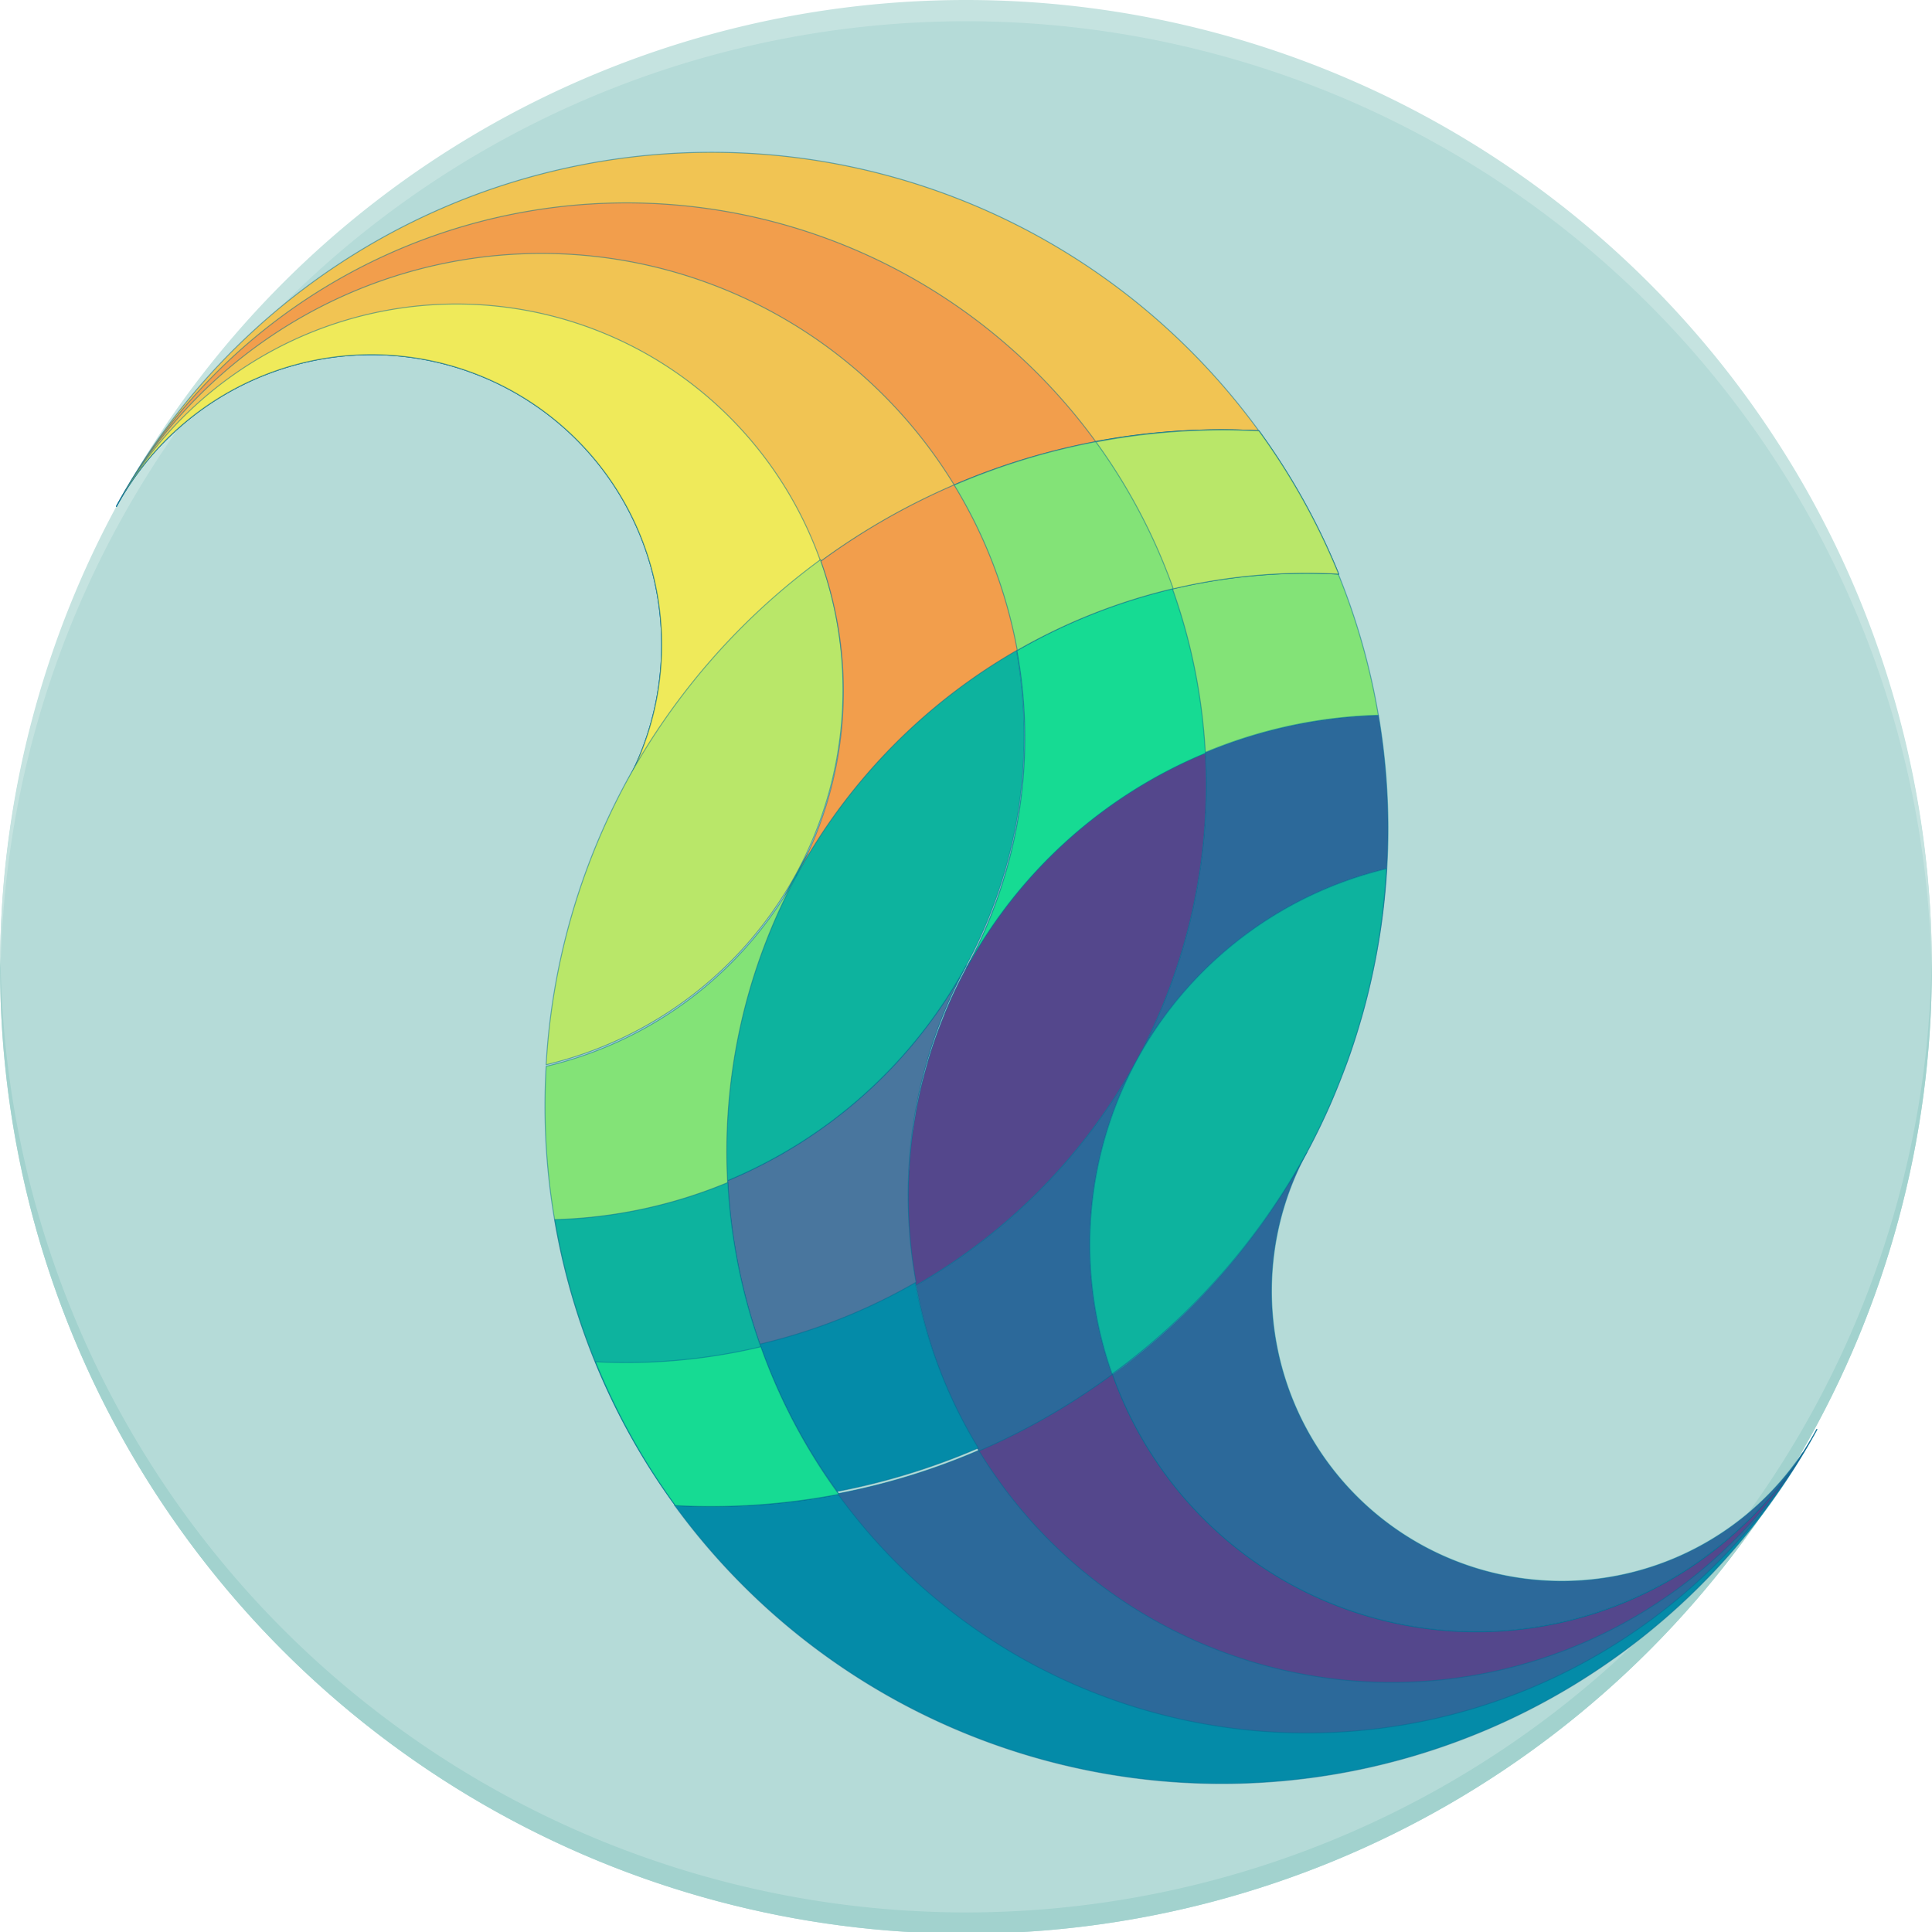 <?xml version="1.0" encoding="UTF-8" standalone="no"?>
<!-- Created with Inkscape (http://www.inkscape.org/) -->

<svg
   width="378"
   height="378"
   viewBox="0 0 100.013 100.013"
   version="1.1"
   id="svg5"
   xmlns="http://www.w3.org/2000/svg"
   xmlns:svg="http://www.w3.org/2000/svg">
  <defs
     id="defs2">
    <rect
       x="458.906"
       y="272.505"
       width="1698.591"
       height="85.345"
       id="rect5066" />
    <rect
       x="400"
       y="1.0220447e-10"
       width="1380"
       height="380"
       id="rect65287-3" />
  </defs>
  <g
     id="layer1"
     style="display:inline"
     transform="translate(-40.74,-9.669)">
    <g
       id="g25590"
       transform="translate(-0.529,4.969)">
      <g
         id="g1073"
         transform="translate(40.74,9.669)">
        <circle
           style="display:inline;fill:#b5dbd8;fill-opacity:1;stroke-width:5.536;stroke-linejoin:round"
           id="circle26197"
           cx="50.535"
           cy="45.131"
           r="50" />
        <path
           id="path26297"
           style="display:inline;fill:#c5e3e0;fill-opacity:1;stroke-width:5.536;stroke-linejoin:round"
           d="M 100.525,45.85 A 50,50 0 0 0 50.535,-3.869 50,50 0 0 0 0.556,45.581 50,50 0 0 1 0.535,45.031 50,50 0 0 1 50.535,-4.969 50,50 0 0 1 100.535,45.031 a 50,50 0 0 1 -0.01,0.819 z" />
        <path
           id="path848"
           style="display:inline;fill:#a2d2ce;fill-opacity:1;stroke-width:5.536;stroke-linejoin:round"
           d="M 100.525,44.312 A 50,50 0 0 1 50.535,94.031 50,50 0 0 1 0.556,44.581 50,50 0 0 0 0.535,45.131 50,50 0 0 0 50.535,95.131 50,50 0 0 0 100.535,45.131 a 50,50 0 0 0 -0.01,-0.819 z" />
        <g
           id="g72272"
           transform="rotate(28.497,60.052,48.57)"
           style="display:inline;stroke:#006d93;stroke-width:0.05;stroke-miterlimit:4;stroke-dasharray:none;stroke-opacity:0.5">
          <g
             id="g5146"
             style="display:inline;stroke:#006d93;stroke-width:0.05;stroke-miterlimit:4;stroke-dasharray:none;stroke-opacity:0.5">
            <path
               id="path1166-3"
               style="display:inline;fill:#048ba8;fill-opacity:1;stroke:#006d93;stroke-width:0.189;stroke-linejoin:round;stroke-miterlimit:4;stroke-dasharray:none;stroke-opacity:0.5"
               d="m 377.953,188.977 a 75.591,75.591 0 0 1 -75.592,75.59 75.591,75.591 0 0 1 -50.424,-19.398 132.283,132.283 0 0 1 -63.074,63.248 132.283,132.283 0 0 0 56.807,12.844 132.283,132.283 0 0 0 132.283,-132.283 z"
               transform="scale(0.265)" />
            <path
               id="path1084-6"
               style="display:inline;fill:#2c699a;fill-opacity:1;stroke:#006d93;stroke-width:0.189;stroke-linejoin:round;stroke-miterlimit:4;stroke-dasharray:none;stroke-opacity:0.5"
               d="m 377.953,188.977 a 75.591,75.591 0 0 1 -75.592,75.59 75.591,75.591 0 0 1 -50.553,-19.516 132.283,132.283 0 0 1 -35.959,46.211 113.386,113.386 0 0 0 48.717,11.1 113.386,113.386 0 0 0 113.387,-113.385 z"
               transform="scale(0.265)" />
            <path
               id="path1408-7"
               style="display:inline;fill:#54478c;fill-opacity:1;stroke:#006d93;stroke-width:0.189;stroke-linejoin:round;stroke-miterlimit:4;stroke-dasharray:none;stroke-opacity:0.5"
               d="m 377.953,188.977 a 75.591,75.591 0 0 1 -75.592,75.59 75.591,75.591 0 0 1 -50.527,-19.492 132.283,132.283 0 0 1 -15.818,25.602 94.488,94.488 0 0 0 47.449,12.789 94.488,94.488 0 0 0 94.488,-94.488 z"
               transform="scale(0.265)" />
            <path
               id="path1512-2"
               style="display:inline;fill:#2c699a;fill-opacity:1;stroke:#006d93;stroke-width:0.189;stroke-linejoin:round;stroke-miterlimit:4;stroke-dasharray:none;stroke-opacity:0.5"
               d="m 264.566,188.977 a 132.283,132.283 0 0 1 -12.609,56.211 75.591,75.591 0 0 0 50.404,19.379 75.591,75.591 0 0 0 75.33,-70.252 56.693,56.693 0 0 1 -56.432,51.355 56.693,56.693 0 0 1 -56.693,-56.693 z"
               transform="scale(0.265)" />
          </g>
          <g
             id="g6558"
             style="display:inline;stroke:#006d93;stroke-width:0.05;stroke-miterlimit:4;stroke-dasharray:none;stroke-opacity:0.5">
            <path
               id="path1166"
               style="display:inline;fill:#f1c453;fill-opacity:1;stroke:#006d93;stroke-width:0.189;stroke-linejoin:round;stroke-miterlimit:4;stroke-dasharray:none;stroke-opacity:0.5"
               d="M 132.283,56.693 A 132.283,132.283 0 0 0 0,188.977 56.693,56.693 0 0 1 56.693,132.283 56.693,56.693 0 0 1 113.387,188.977 132.283,132.283 0 0 1 189.088,69.535 132.283,132.283 0 0 0 132.283,56.693 Z"
               transform="scale(0.265)" />
            <path
               id="path1084"
               style="display:inline;fill:#f29e4c;fill-opacity:1;stroke:#006d93;stroke-width:0.189;stroke-linejoin:round;stroke-miterlimit:4;stroke-dasharray:none;stroke-opacity:0.5"
               d="M 113.387,75.59 A 113.386,113.386 0 0 0 0,188.977 56.693,56.693 0 0 1 56.693,132.283 56.693,56.693 0 0 1 113.387,188.977 132.283,132.283 0 0 1 162.176,86.629 113.386,113.386 0 0 0 113.387,75.59 Z"
               transform="scale(0.265)" />
            <path
               id="path1408"
               style="display:inline;fill:#f1c453;fill-opacity:1;stroke:#006d93;stroke-width:0.189;stroke-linejoin:round;stroke-miterlimit:4;stroke-dasharray:none;stroke-opacity:0.5"
               d="M 94.488,94.488 A 94.488,94.488 0 0 0 0,188.977 56.693,56.693 0 0 1 56.693,132.283 56.693,56.693 0 0 1 113.387,188.977 132.283,132.283 0 0 1 141.938,107.277 94.488,94.488 0 0 0 94.488,94.488 Z"
               transform="scale(0.265)" />
            <path
               id="path1512"
               style="display:inline;fill:#efea5a;fill-opacity:1;stroke:#006d93;stroke-width:0.189;stroke-linejoin:round;stroke-miterlimit:4;stroke-dasharray:none;stroke-opacity:0.5"
               d="M 75.59,113.387 A 75.591,75.591 0 0 0 0,188.977 56.693,56.693 0 0 1 56.693,132.283 a 56.693,56.693 0 0 1 56.693,56.693 132.283,132.283 0 0 1 12.609,-56.211 75.591,75.591 0 0 0 -50.406,-19.379 z"
               transform="scale(0.265)" />
          </g>
          <g
             id="g3439"
             transform="translate(-51.904,8.807)"
             style="display:inline;stroke:#006d93;stroke-width:0.05;stroke-miterlimit:4;stroke-dasharray:none;stroke-opacity:0.5">
            <path
               id="circle5148-1"
               style="display:inline;fill:#2c699a;fill-opacity:1;stroke:#006d93;stroke-width:0.189;stroke-linejoin:round;stroke-miterlimit:4;stroke-dasharray:none;stroke-opacity:0.5"
               d="m 236.123,107.207 a 94.488,94.488 0 0 0 -26.229,22.557 113.386,113.386 0 0 1 16.877,59.213 75.591,75.591 0 0 1 25.041,-56.156 132.283,132.283 0 0 1 6.836,17.598 132.283,132.283 0 0 0 -22.525,-43.211 z m 22.525,43.211 a 132.283,132.283 0 0 1 0.291,0.965 132.283,132.283 0 0 0 -0.291,-0.965 z m 0.291,0.965 a 132.283,132.283 0 0 1 2.166,8.146 132.283,132.283 0 0 0 -2.166,-8.146 z m 2.166,8.146 a 132.283,132.283 0 0 1 0.455,2.141 132.283,132.283 0 0 0 -0.455,-2.141 z m 0.455,2.141 a 132.283,132.283 0 0 1 1.408,7.451 132.283,132.283 0 0 0 -1.408,-7.451 z m 1.408,7.451 a 132.283,132.283 0 0 1 0.43,3.395 132.283,132.283 0 0 0 -0.43,-3.395 z m 0.43,3.395 a 132.283,132.283 0 0 1 0.736,6.434 132.283,132.283 0 0 0 -0.736,-6.434 z m 0.736,6.434 a 132.283,132.283 0 0 1 0.432,10.031 132.283,132.283 0 0 0 -0.432,-10.031 z m 0.432,10.031 a 132.283,132.283 0 0 1 -0.432,10.002 132.283,132.283 0 0 0 0.432,-10.002 z m -0.432,10.002 a 132.283,132.283 0 0 1 -0.746,6.539 132.283,132.283 0 0 0 0.746,-6.539 z m -0.746,6.539 a 132.283,132.283 0 0 1 -0.42,3.305 132.283,132.283 0 0 0 0.42,-3.305 z m -0.42,3.305 a 132.283,132.283 0 0 1 -1.428,7.543 132.283,132.283 0 0 0 1.428,-7.543 z m -1.428,7.543 a 132.283,132.283 0 0 1 -0.428,2.012 132.283,132.283 0 0 0 0.428,-2.012 z m -0.428,2.012 a 132.283,132.283 0 0 1 -2.188,8.229 132.283,132.283 0 0 0 2.188,-8.229 z m -2.188,8.229 a 132.283,132.283 0 0 1 -0.273,0.9 132.283,132.283 0 0 0 0.273,-0.9 z m -0.273,0.9 a 132.283,132.283 0 0 1 -6.844,17.621 75.591,75.591 0 0 1 -25.037,-56.15 113.386,113.386 0 0 1 -16.906,59.174 94.488,94.488 0 0 0 26.256,22.588 132.283,132.283 0 0 0 22.531,-43.232 z m -49.002,-97.463 a 94.488,94.488 0 0 0 -5.912,8.252 94.488,94.488 0 0 1 5.912,-8.252 z m -6.414,9.125 a 94.488,94.488 0 0 0 -4.342,7.791 94.488,94.488 0 0 1 4.342,-7.791 z m -5.602,10.551 a 94.488,94.488 0 0 0 -2.676,6.406 94.488,94.488 0 0 1 2.676,-6.406 z m -3.822,9.723 a 94.488,94.488 0 0 0 -1.83,6.299 94.488,94.488 0 0 1 1.83,-6.299 z m -2.67,9.768 a 94.488,94.488 0 0 0 -1.166,6.807 94.488,94.488 0 0 1 1.166,-6.807 z m -1.602,9.846 a 94.488,94.488 0 0 0 -0.564,9.918 94.488,94.488 0 0 1 0.564,-9.918 z m -0.564,9.918 a 94.488,94.488 0 0 0 0.561,9.902 94.488,94.488 0 0 1 -0.561,-9.902 z m 1.006,12.988 a 94.488,94.488 0 0 0 1.154,6.752 94.488,94.488 0 0 1 -1.154,-6.752 z m 2.002,10.25 a 94.488,94.488 0 0 0 1.818,6.26 94.488,94.488 0 0 1 -1.818,-6.26 z m 2.977,9.609 a 94.488,94.488 0 0 0 2.646,6.344 94.488,94.488 0 0 1 -2.646,-6.344 z m 3.932,9.164 a 94.488,94.488 0 0 0 4.232,7.596 94.488,94.488 0 0 1 -4.232,-7.596 z m 4.846,8.662 a 94.488,94.488 0 0 0 5.881,8.219 94.488,94.488 0 0 1 -5.881,-8.219 z"
               transform="matrix(0.265,0,0,0.265,51.904,-8.807)" />
            <path
               id="circle5150-8"
               style="display:inline;fill:#54478c;fill-opacity:1;stroke:#006d93;stroke-width:0.189;stroke-linejoin:round;stroke-miterlimit:4;stroke-dasharray:none;stroke-opacity:0.5"
               d="m 209.877,129.73 a 94.488,94.488 0 0 0 -20.9,59.246 94.488,94.488 0 0 0 20.871,59.211 113.386,113.386 0 0 0 16.924,-59.207 113.386,113.386 0 0 0 -16.895,-59.25 z"
               transform="matrix(0.265,0,0,0.265,51.904,-8.807)" />
            <path
               id="path7774"
               style="display:inline;fill:#0db39e;fill-opacity:1;stroke:#006d93;stroke-width:0.189;stroke-linejoin:round;stroke-miterlimit:4;stroke-dasharray:none;stroke-opacity:0.5"
               d="m 251.812,132.82 a 75.591,75.591 0 0 0 -25.041,56.156 75.591,75.591 0 0 0 25.037,56.154 132.283,132.283 0 0 0 12.758,-56.15 132.283,132.283 0 0 0 -12.754,-56.16 z"
               transform="matrix(0.265,0,0,0.265,51.904,-8.807)" />
          </g>
          <g
             id="g5751"
             style="display:inline;stroke:#006d93;stroke-width:0.05;stroke-miterlimit:4;stroke-dasharray:none;stroke-opacity:0.5"
             transform="translate(-0.16)">
            <path
               id="circle5148"
               style="display:inline;fill:#048ba8;fill-opacity:1;stroke:#006d93;stroke-width:0.05;stroke-linejoin:round;stroke-miterlimit:4;stroke-dasharray:none;stroke-opacity:0.5"
               d="M 50.16,50 A 25,25 0 0 1 44.607,65.672 30,30 0 0 0 57.283,77.09 35,35 0 0 0 62.63,71.63 25,25 0 0 1 50.16,50 Z m -9.826,3.065 a 30,30 0 0 0 0.158,1.132 30,30 0 0 1 -0.158,-1.132 z m 0.482,3.025 a 30,30 0 0 0 0.312,1.329 30,30 0 0 1 -0.312,-1.329 z m 0.787,2.968 a 30,30 0 0 0 0.455,1.365 30,30 0 0 1 -0.455,-1.365 z m 1.099,2.912 a 30,30 0 0 0 0.884,1.865 30,30 0 0 1 -0.884,-1.865 z" />
            <path
               id="circle5150"
               style="display:inline;fill:#49769e;fill-opacity:1;stroke:#006d93;stroke-width:0.05;stroke-linejoin:round;stroke-miterlimit:4;stroke-dasharray:none;stroke-opacity:0.5"
               d="m 50.16,50 a 25,25 0 0 1 -5.542,15.658 30,30 0 0 0 5.503,6.648 30,30 0 0 0 5.582,-6.68 25,25 0 0 1 -5.542,-15.626 z m -9.84,3.012 a 30,30 0 0 0 0.037,0.318 30,30 0 0 1 -0.037,-0.318 z m 0.465,3.006 a 30,30 0 0 0 0.089,0.425 30,30 0 0 1 -0.089,-0.425 z m 0.788,3.02 a 30,30 0 0 0 0.113,0.366 30,30 0 0 1 -0.113,-0.366 z m 1.136,3.025 a 30,30 0 0 0 0.2,0.428 30,30 0 0 1 -0.2,-0.428 z m 1.353,2.686 a 30,30 0 0 0 0.32,0.548 30,30 0 0 1 -0.32,-0.548 z" />
          </g>
          <g
             id="g2903"
             style="display:inline;stroke:#006d93;stroke-width:0.05;stroke-miterlimit:4;stroke-dasharray:none;stroke-opacity:0.5">
            <path
               id="path2899"
               style="display:inline;fill:#83e377;fill-opacity:1;stroke:#006d93;stroke-width:0.189;stroke-linejoin:round;stroke-miterlimit:4;stroke-dasharray:none;stroke-opacity:0.5"
               d="m 215.912,86.582 a 113.386,113.386 0 0 0 -47.928,43.162 94.488,94.488 0 0 1 20.992,59.232 94.488,94.488 0 0 1 47.137,-81.758 132.283,132.283 0 0 0 -20.201,-20.637 z m -51.451,49.502 a 113.386,113.386 0 0 0 -3.695,7.701 113.386,113.386 0 0 1 3.695,-7.701 z m -6.109,13.5 a 113.386,113.386 0 0 0 -1.713,5.131 113.386,113.386 0 0 1 1.713,-5.131 z m -3.52,11.369 a 113.386,113.386 0 0 0 -1.176,5.01 113.386,113.386 0 0 1 1.176,-5.01 z m -2.395,12.148 a 113.386,113.386 0 0 0 -0.6,4.293 113.386,113.386 0 0 1 0.6,-4.293 z"
               transform="scale(0.265)" />
            <path
               id="path2901"
               style="display:inline;fill:#16db93;fill-opacity:1;stroke:#006d93;stroke-width:0.189;stroke-linejoin:round;stroke-miterlimit:4;stroke-dasharray:none;stroke-opacity:0.5"
               d="m 188.881,104.623 a 113.386,113.386 0 0 0 -20.854,25.176 94.488,94.488 0 0 1 20.949,59.178 94.488,94.488 0 0 1 20.979,-59.104 113.386,113.386 0 0 0 -21.074,-25.25 z m -21.738,26.535 a 113.386,113.386 0 0 0 -1.184,2.027 113.386,113.386 0 0 1 1.184,-2.027 z m -5.566,10.598 a 113.386,113.386 0 0 0 -0.742,1.588 113.386,113.386 0 0 1 0.742,-1.588 z m -4.629,11.676 a 113.386,113.386 0 0 0 -0.41,1.328 113.386,113.386 0 0 1 0.41,-1.328 z m -3.062,11.182 a 113.386,113.386 0 0 0 -0.338,1.605 113.386,113.386 0 0 1 0.338,-1.605 z m -1.957,11.773 a 113.386,113.386 0 0 0 -0.141,1.209 113.386,113.386 0 0 1 0.141,-1.209 z"
               transform="scale(0.265)" />
          </g>
          <path
             id="circle5152-6"
             style="display:inline;fill:#0db39e;fill-opacity:1;stroke:#006d93;stroke-width:0.05;stroke-linejoin:round;stroke-miterlimit:4;stroke-dasharray:none;stroke-opacity:0.5"
             d="m 44.443,34.325 a 30,30 0 0 0 -4.443,15.676 30,30 0 0 0 4.444,15.676 25,25 0 0 0 5.556,-15.676 25,25 0 0 0 -5.557,-15.676 z" />
          <path
             id="path7530"
             style="display:inline;fill:#b9e769;fill-opacity:1;stroke:#006d93;stroke-width:0.05;stroke-linejoin:round;stroke-miterlimit:4;stroke-dasharray:none;stroke-opacity:0.5"
             d="M 33.35,35.111 A 35,35 0 0 0 30,50 35,35 0 0 0 33.34,64.869 20,20 0 0 0 40,50 20,20 0 0 0 33.35,35.111 Z" />
          <g
             id="g10285"
             style="stroke:#006d93;stroke-width:0.05;stroke-miterlimit:4;stroke-dasharray:none;stroke-opacity:0.5">
            <path
               id="path10120"
               style="display:inline;fill:#83e377;fill-opacity:1;stroke:#006d93;stroke-width:0.189;stroke-linejoin:round;stroke-miterlimit:4;stroke-dasharray:none;stroke-opacity:0.5"
               d="m 151.182,188.977 a 75.591,75.591 0 0 1 -25.217,56.078 132.283,132.283 0 0 0 63.127,63.361 132.283,132.283 0 0 0 27.008,-17.168 113.386,113.386 0 0 1 -64.918,-102.271 z"
               transform="scale(0.265)" />
            <path
               id="path9476"
               style="display:inline;fill:#0db39e;fill-opacity:1;stroke:#006d93;stroke-width:0.189;stroke-linejoin:round;stroke-miterlimit:4;stroke-dasharray:none;stroke-opacity:0.5"
               d="m 167.988,248.061 a 94.488,94.488 0 0 1 -26.262,22.504 132.283,132.283 0 0 0 47.365,37.852 132.283,132.283 0 0 0 27.008,-17.168 113.386,113.386 0 0 1 -48.111,-43.188 z"
               transform="scale(0.265)" />
            <path
               id="path9889"
               style="display:inline;fill:#16db93;fill-opacity:1;stroke:#006d93;stroke-width:0.189;stroke-linejoin:round;stroke-miterlimit:4;stroke-dasharray:none;stroke-opacity:0.5"
               d="m 188.963,273.186 a 113.386,113.386 0 0 1 -26.996,17.986 132.283,132.283 0 0 0 27.125,17.244 132.283,132.283 0 0 0 27.008,-17.168 113.386,113.386 0 0 1 -27.137,-18.062 z"
               transform="scale(0.265)" />
          </g>
          <g
             id="g10293"
             style="stroke:#006d93;stroke-width:0.05;stroke-miterlimit:4;stroke-dasharray:none;stroke-opacity:0.5">
            <path
               id="path10287"
               style="display:inline;fill:#f29e4c;fill-opacity:1;stroke:#006d93;stroke-width:0.189;stroke-linejoin:round;stroke-miterlimit:4;stroke-dasharray:none;stroke-opacity:0.5"
               d="m 189.107,69.527 a 132.283,132.283 0 0 0 -63.064,63.195 75.591,75.591 0 0 1 25.139,56.254 113.386,113.386 0 0 1 64.963,-102.293 132.283,132.283 0 0 0 -27.037,-17.156 z"
               transform="scale(0.265)" />
            <path
               id="path10289"
               style="display:inline;fill:#83e377;fill-opacity:1;stroke:#006d93;stroke-width:0.189;stroke-linejoin:round;stroke-miterlimit:4;stroke-dasharray:none;stroke-opacity:0.5"
               d="m 189.107,69.527 a 132.283,132.283 0 0 0 -47.266,37.711 94.488,94.488 0 0 1 26.238,22.5 113.386,113.386 0 0 1 48.064,-43.055 132.283,132.283 0 0 0 -27.037,-17.156 z"
               transform="scale(0.265)" />
            <path
               id="path10291"
               style="display:inline;fill:#b9e769;fill-opacity:1;stroke:#006d93;stroke-width:0.189;stroke-linejoin:round;stroke-miterlimit:4;stroke-dasharray:none;stroke-opacity:0.5"
               d="M 189.107,69.527 A 132.283,132.283 0 0 0 162.156,86.625 a 113.386,113.386 0 0 1 26.967,18.004 113.386,113.386 0 0 1 27.021,-17.945 132.283,132.283 0 0 0 -27.037,-17.156 z"
               transform="scale(0.265)" />
          </g>
        </g>
      </g>
    </g>
  </g>
</svg>
